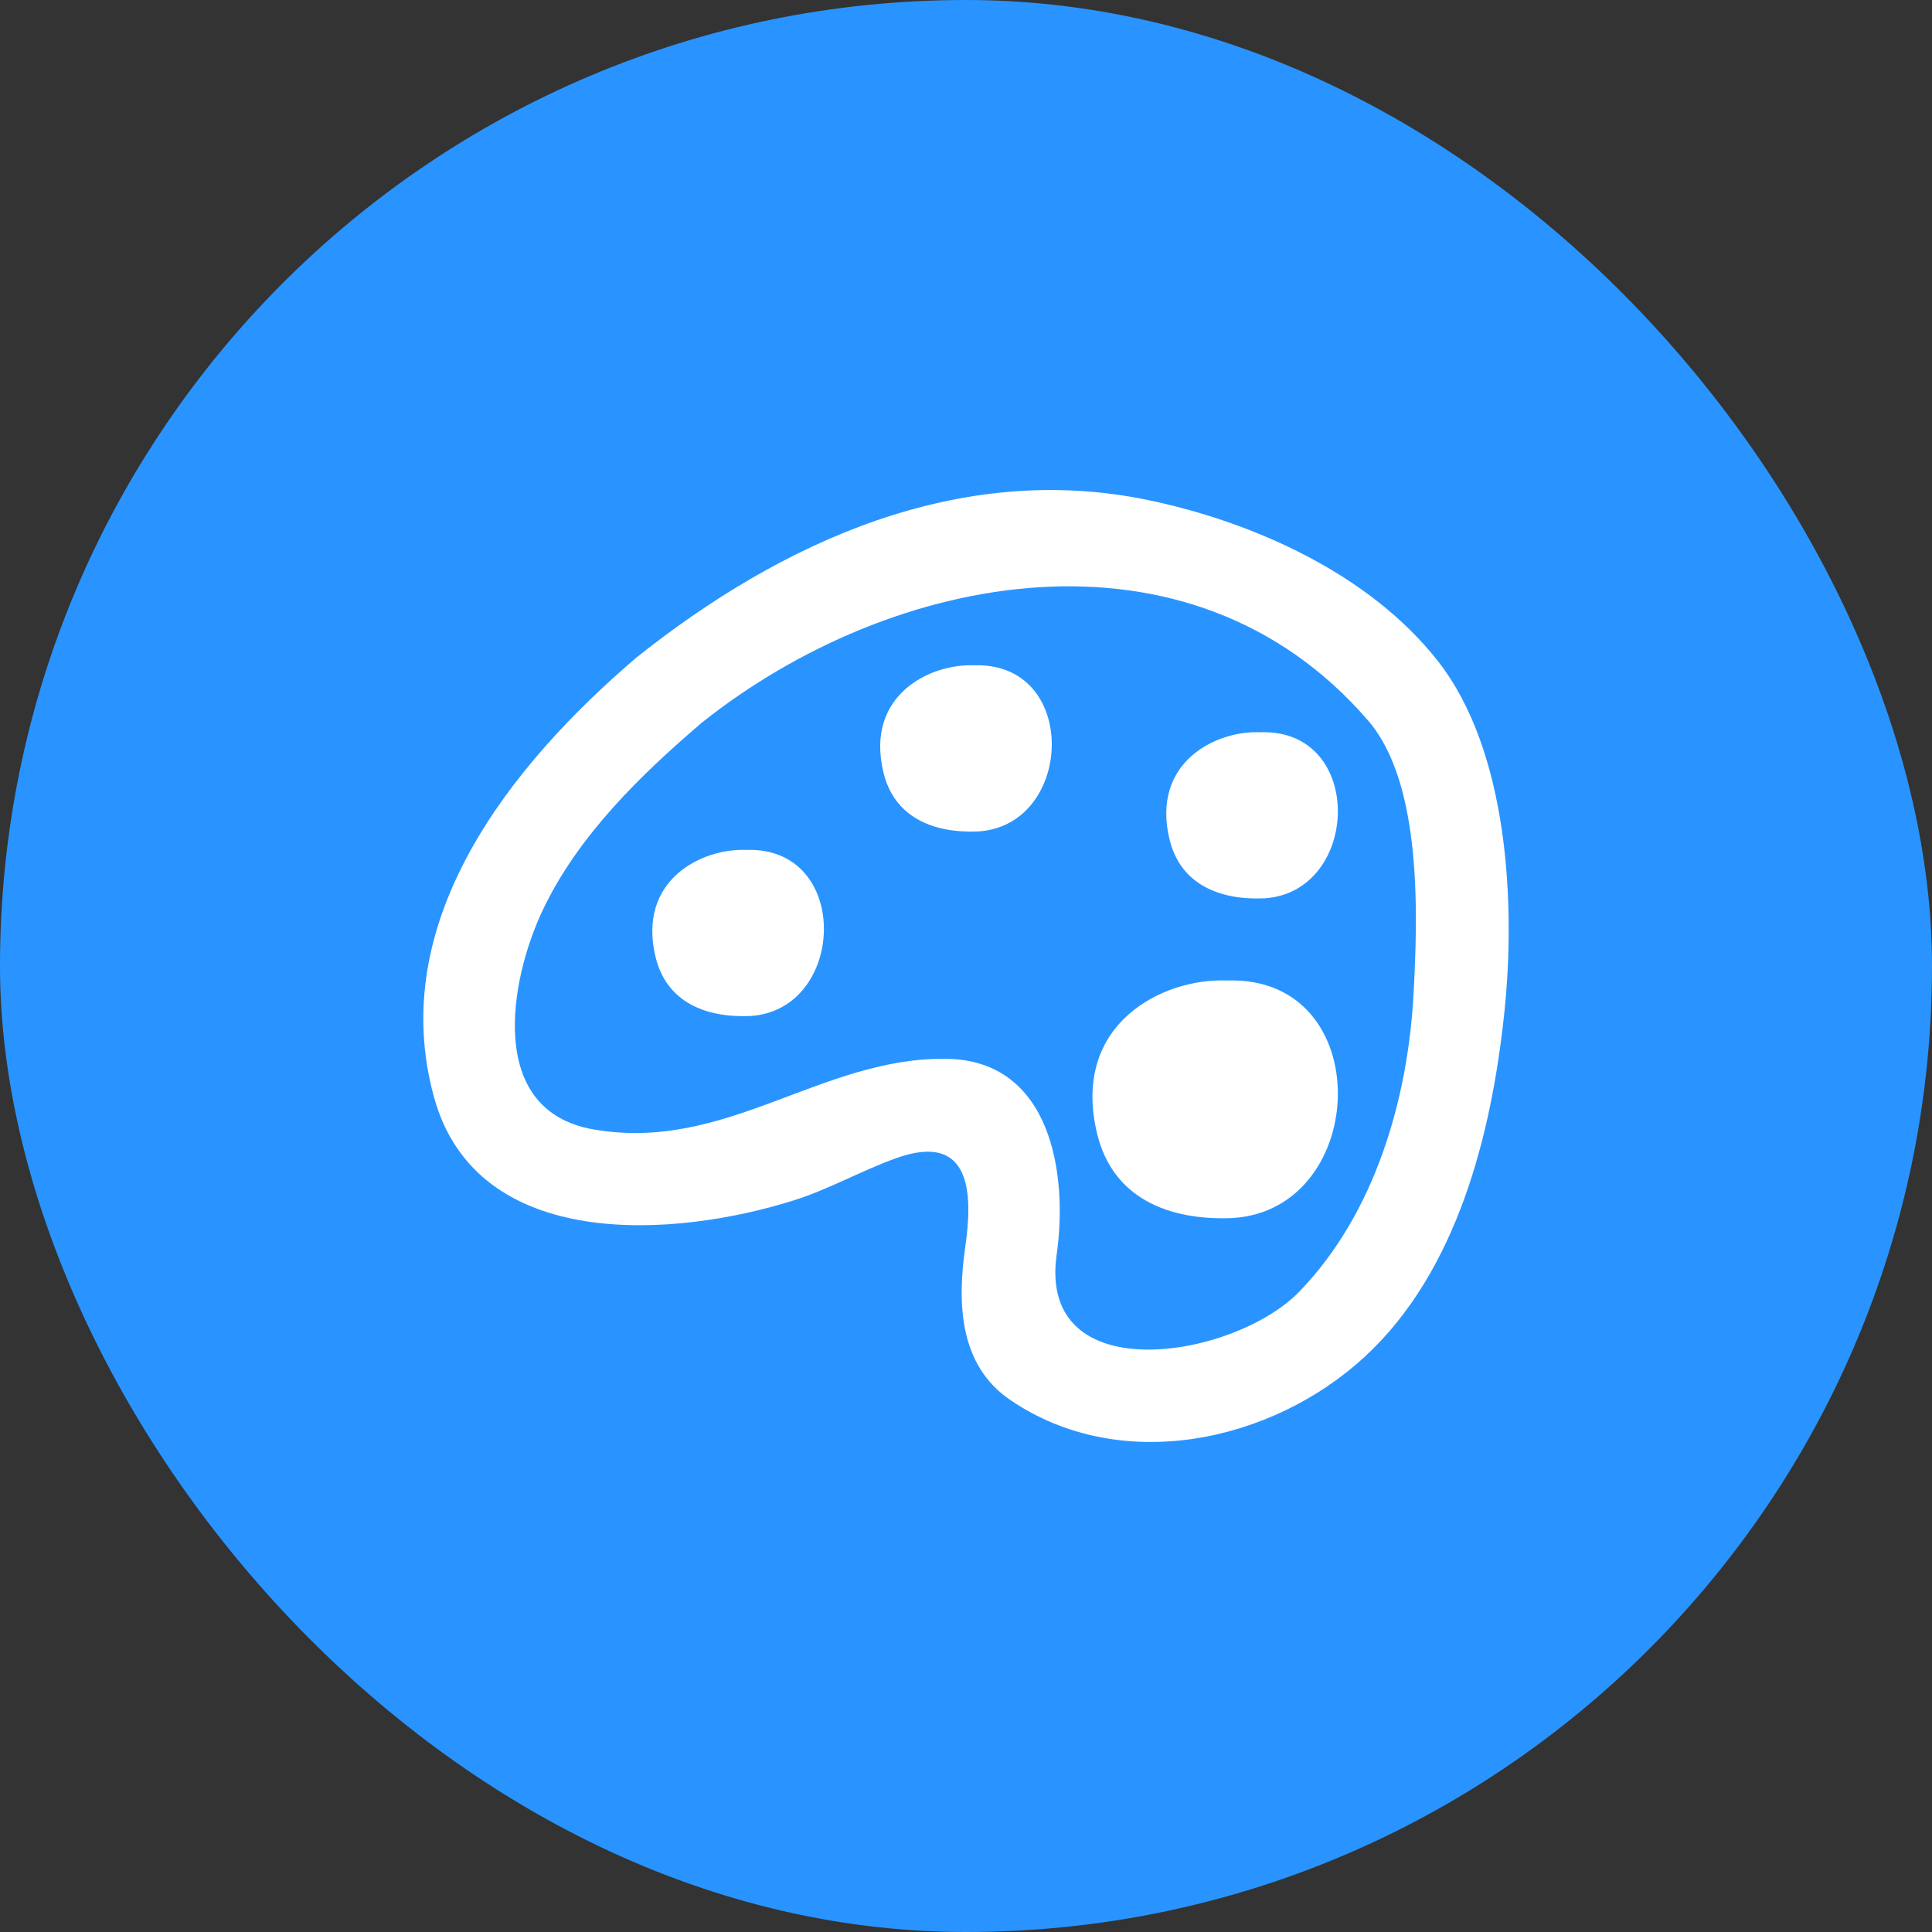 <!DOCTYPE svg PUBLIC "-//W3C//DTD SVG 1.1//EN" "http://www.w3.org/Graphics/SVG/1.1/DTD/svg11.dtd">
<!-- Uploaded to: SVG Repo, www.svgrepo.com, Transformed by: SVG Repo Mixer Tools -->
<svg height="800px" width="800px" version="1.1" id="Capa_1" xmlns="http://www.w3.org/2000/svg" xmlns:xlink="http://www.w3.org/1999/xlink" viewBox="-124.75 -124.75 569.36 569.36" xml:space="preserve" fill="#000000">
<rect x="-124.75" y="-124.75" width="569.36" height="569.36" fill="#333333" stroke="none"/>
<g id="SVGRepo_bgCarrier" stroke-width="0">
<rect x="-124.75" y="-124.75" width="569.36" height="569.36" rx="284.68" fill="#2994FF" strokewidth="0"/>
</g>
<g id="SVGRepo_tracerCarrier" stroke-linecap="round" stroke-linejoin="round"/>
<g id="SVGRepo_iconCarrier"> <g> <path style="fill:#ffffff;" d="M96.274,174.67c28.403-1.637,30.045-50.039-1.093-48.946c-13.103-0.549-32.145,8.849-26.76,31.47 C71.608,170.568,83.172,175.213,96.274,174.67z"/> <path style="fill:#ffffff;" d="M163.431,120.279c28.403-1.637,30.04-50.039-1.093-48.952c-13.103-0.549-32.145,8.849-26.76,31.47 C138.764,116.178,150.328,120.823,163.431,120.279z"/> <path style="fill:#ffffff;" d="M247.736,139.995c28.403-1.637,30.04-50.039-1.093-48.952c-13.103-0.549-32.145,8.849-26.76,31.47 C223.07,135.894,234.633,140.539,247.736,139.995z"/> <path style="fill:#ffffff;" d="M238.37,234.211c40.619-2.344,42.963-71.567-1.566-70.006 c-18.738-0.783-45.971,12.657-38.269,45.008C203.087,228.348,219.627,234.989,238.37,234.211z"/> <path style="fill:#ffffff;" d="M109.35,228.94c10.225-3.242,19.782-8.692,29.877-12.336c22.888-8.262,22.561,11.531,20.505,25.972 c-2.339,16.366-2.018,34.821,13.179,45.204c32.52,22.219,77.153,12.57,104.539-12.706c27.375-25.275,37.394-65.878,41.13-101.433 c3.356-31.878,1.18-76.995-19.504-103.462c-20.103-25.738-54.429-41.114-85.556-47.575c-55.68-11.558-108.014,12.39-150.722,46.433 c-37.198,31.78-73.96,77.822-59.623,129.624C15.814,244.344,74.039,240.134,109.35,228.94z M35.243,143.362 c10.356-21.778,28.697-39.645,46.787-55.103c56.294-44.867,143.994-61.5,196.454-0.598c16.023,18.602,14.544,57.806,13.347,80.373 c-1.664,31.28-11.466,64.883-33.619,87.808c-19.292,19.972-77.316,29.366-71.556-10.933c3.323-23.296-1.43-57.203-32.482-57.632 c-37.078-0.511-65.116,27.734-104.223,20.772C18.626,202.474,25.305,164.254,35.243,143.362z"/> </g> </g>
</svg>